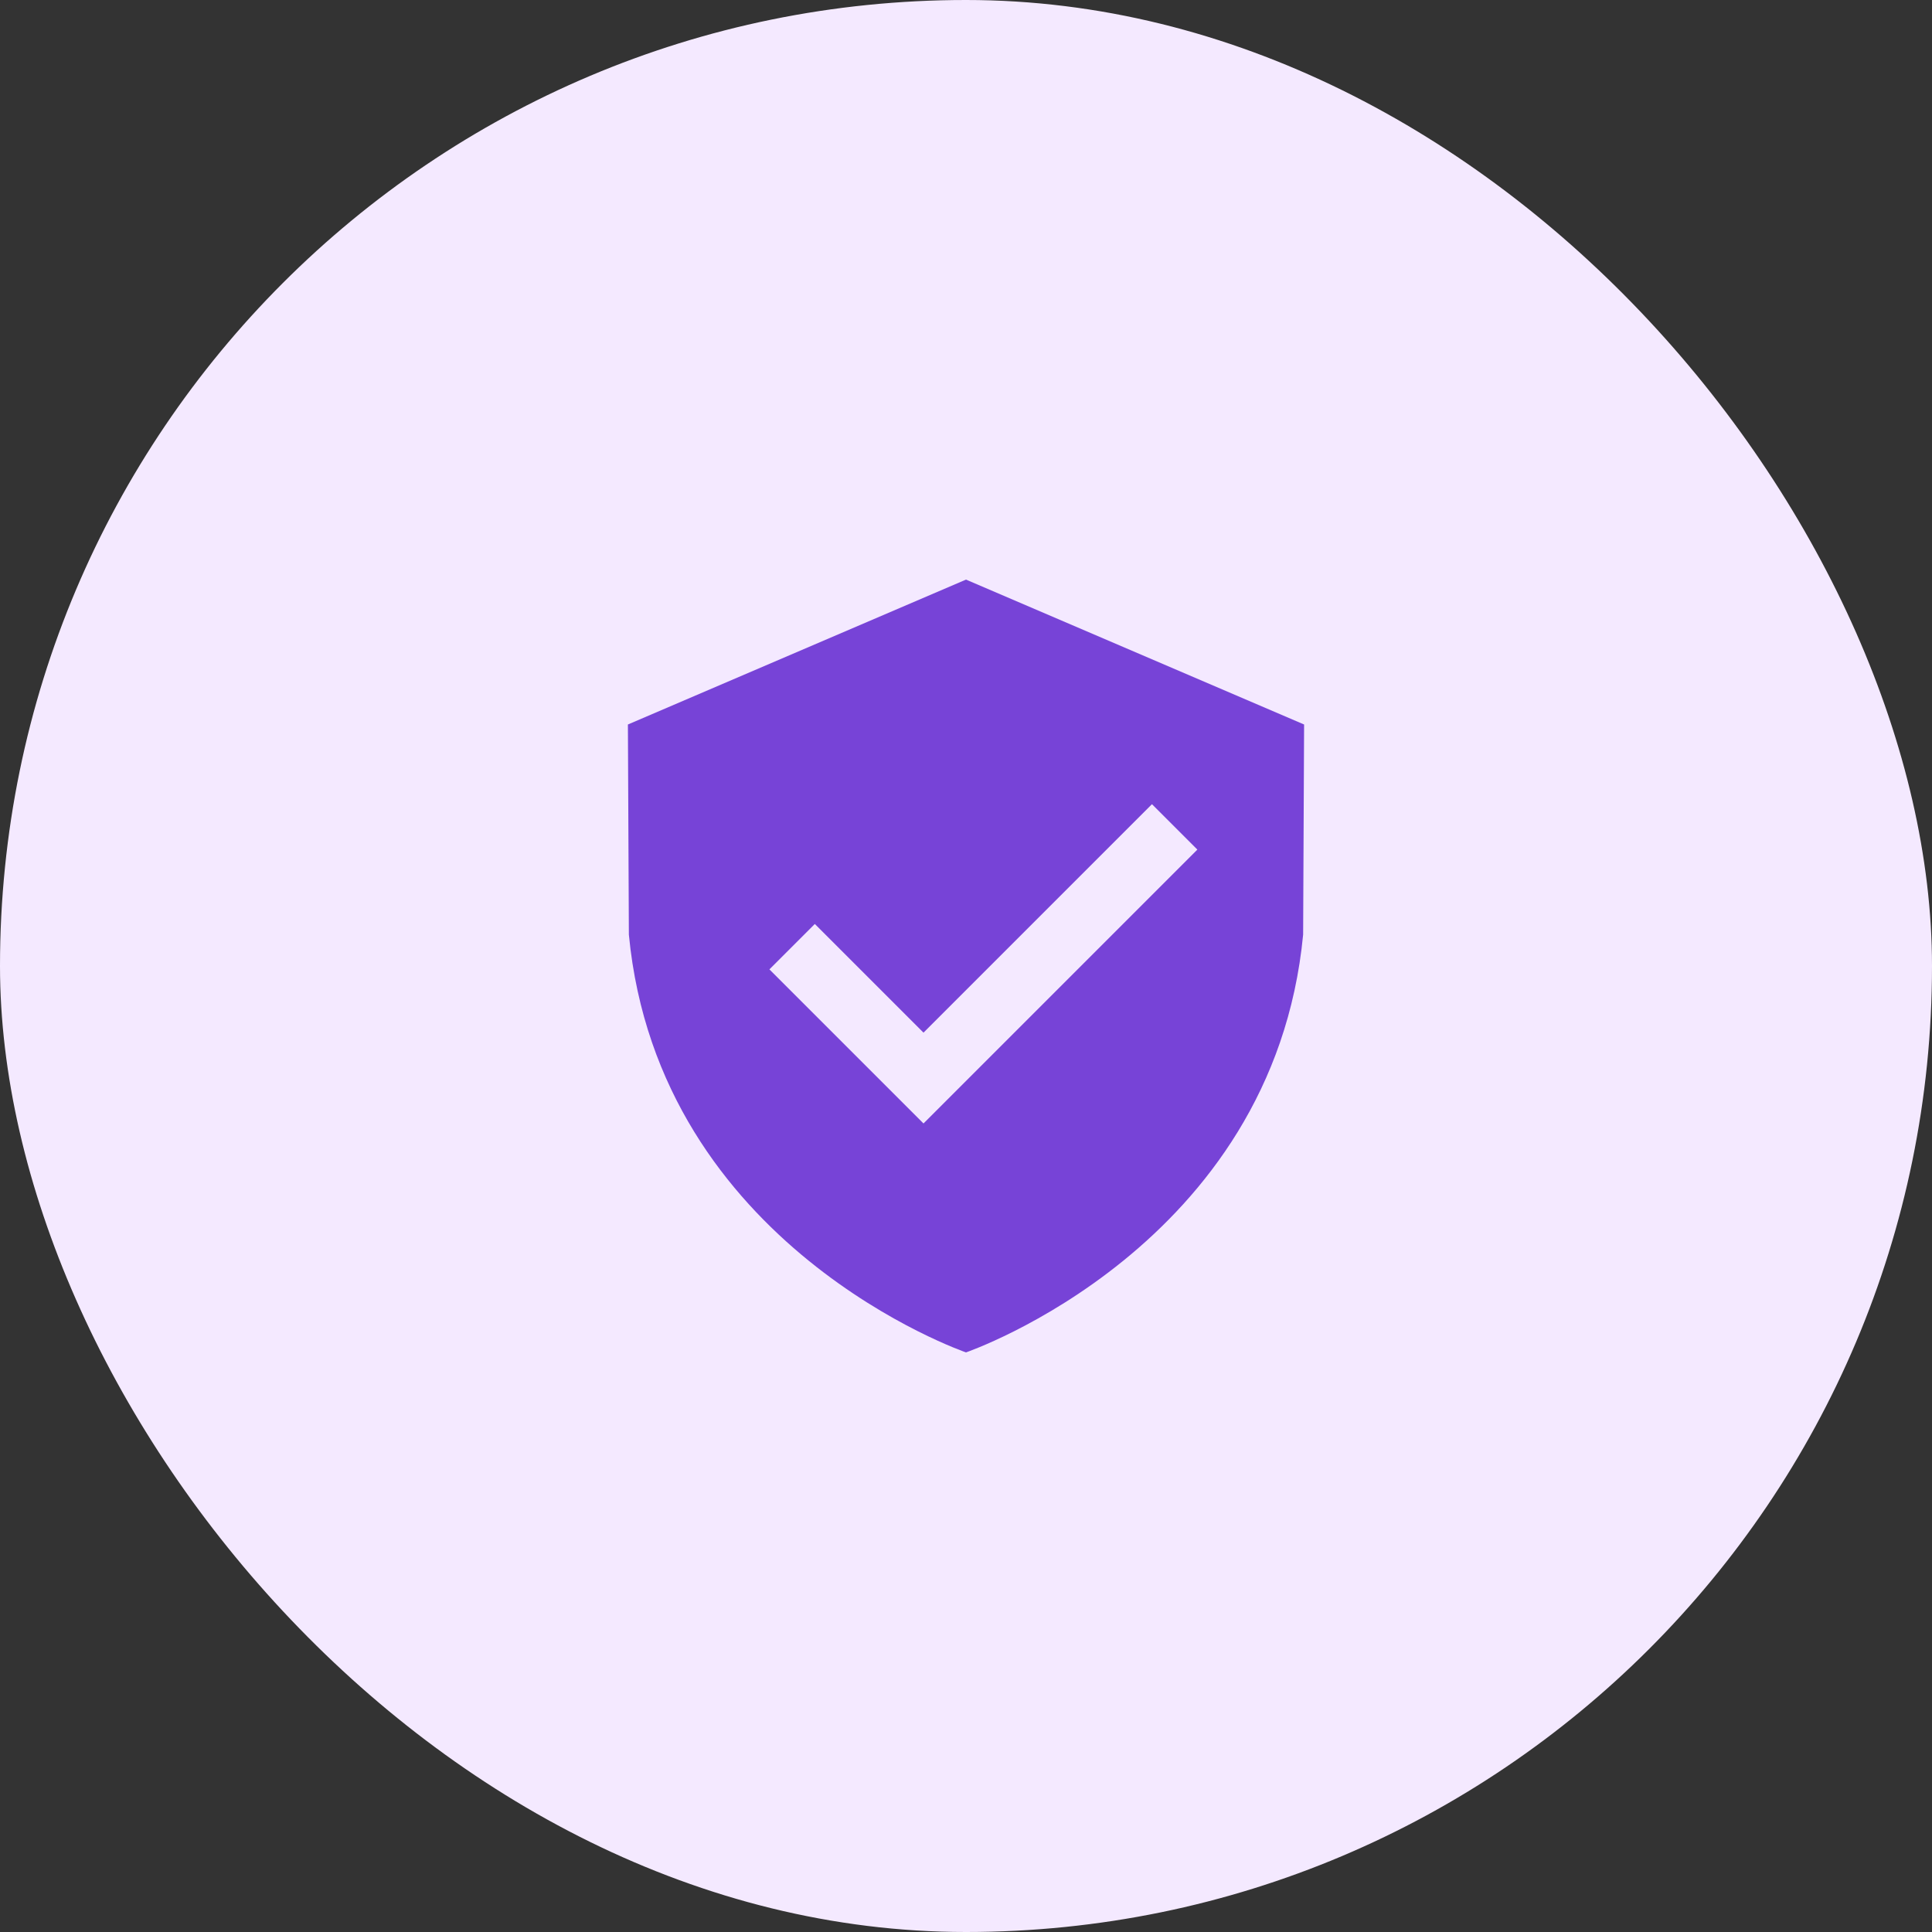 <svg width="40" height="40" viewBox="0 0 40 40" fill="none" xmlns="http://www.w3.org/2000/svg">
<rect x="0" y="0" width="40" height="40" fill="#333333" stroke="none"/>
<rect width="40" height="40" rx="20" fill="#F4E9FF"/>
<path d="M20 12L13 15L13.02 19.35C13.64 25.82 20 28 20 28C20 28 26.36 25.82 26.98 19.35L27 15L20 12ZM19.12 23.26L15.93 20.07L16.87 19.13L19.12 21.38L23.85 16.65L24.79 17.59L19.12 23.26Z" fill="#7743D7"/>
</svg>
